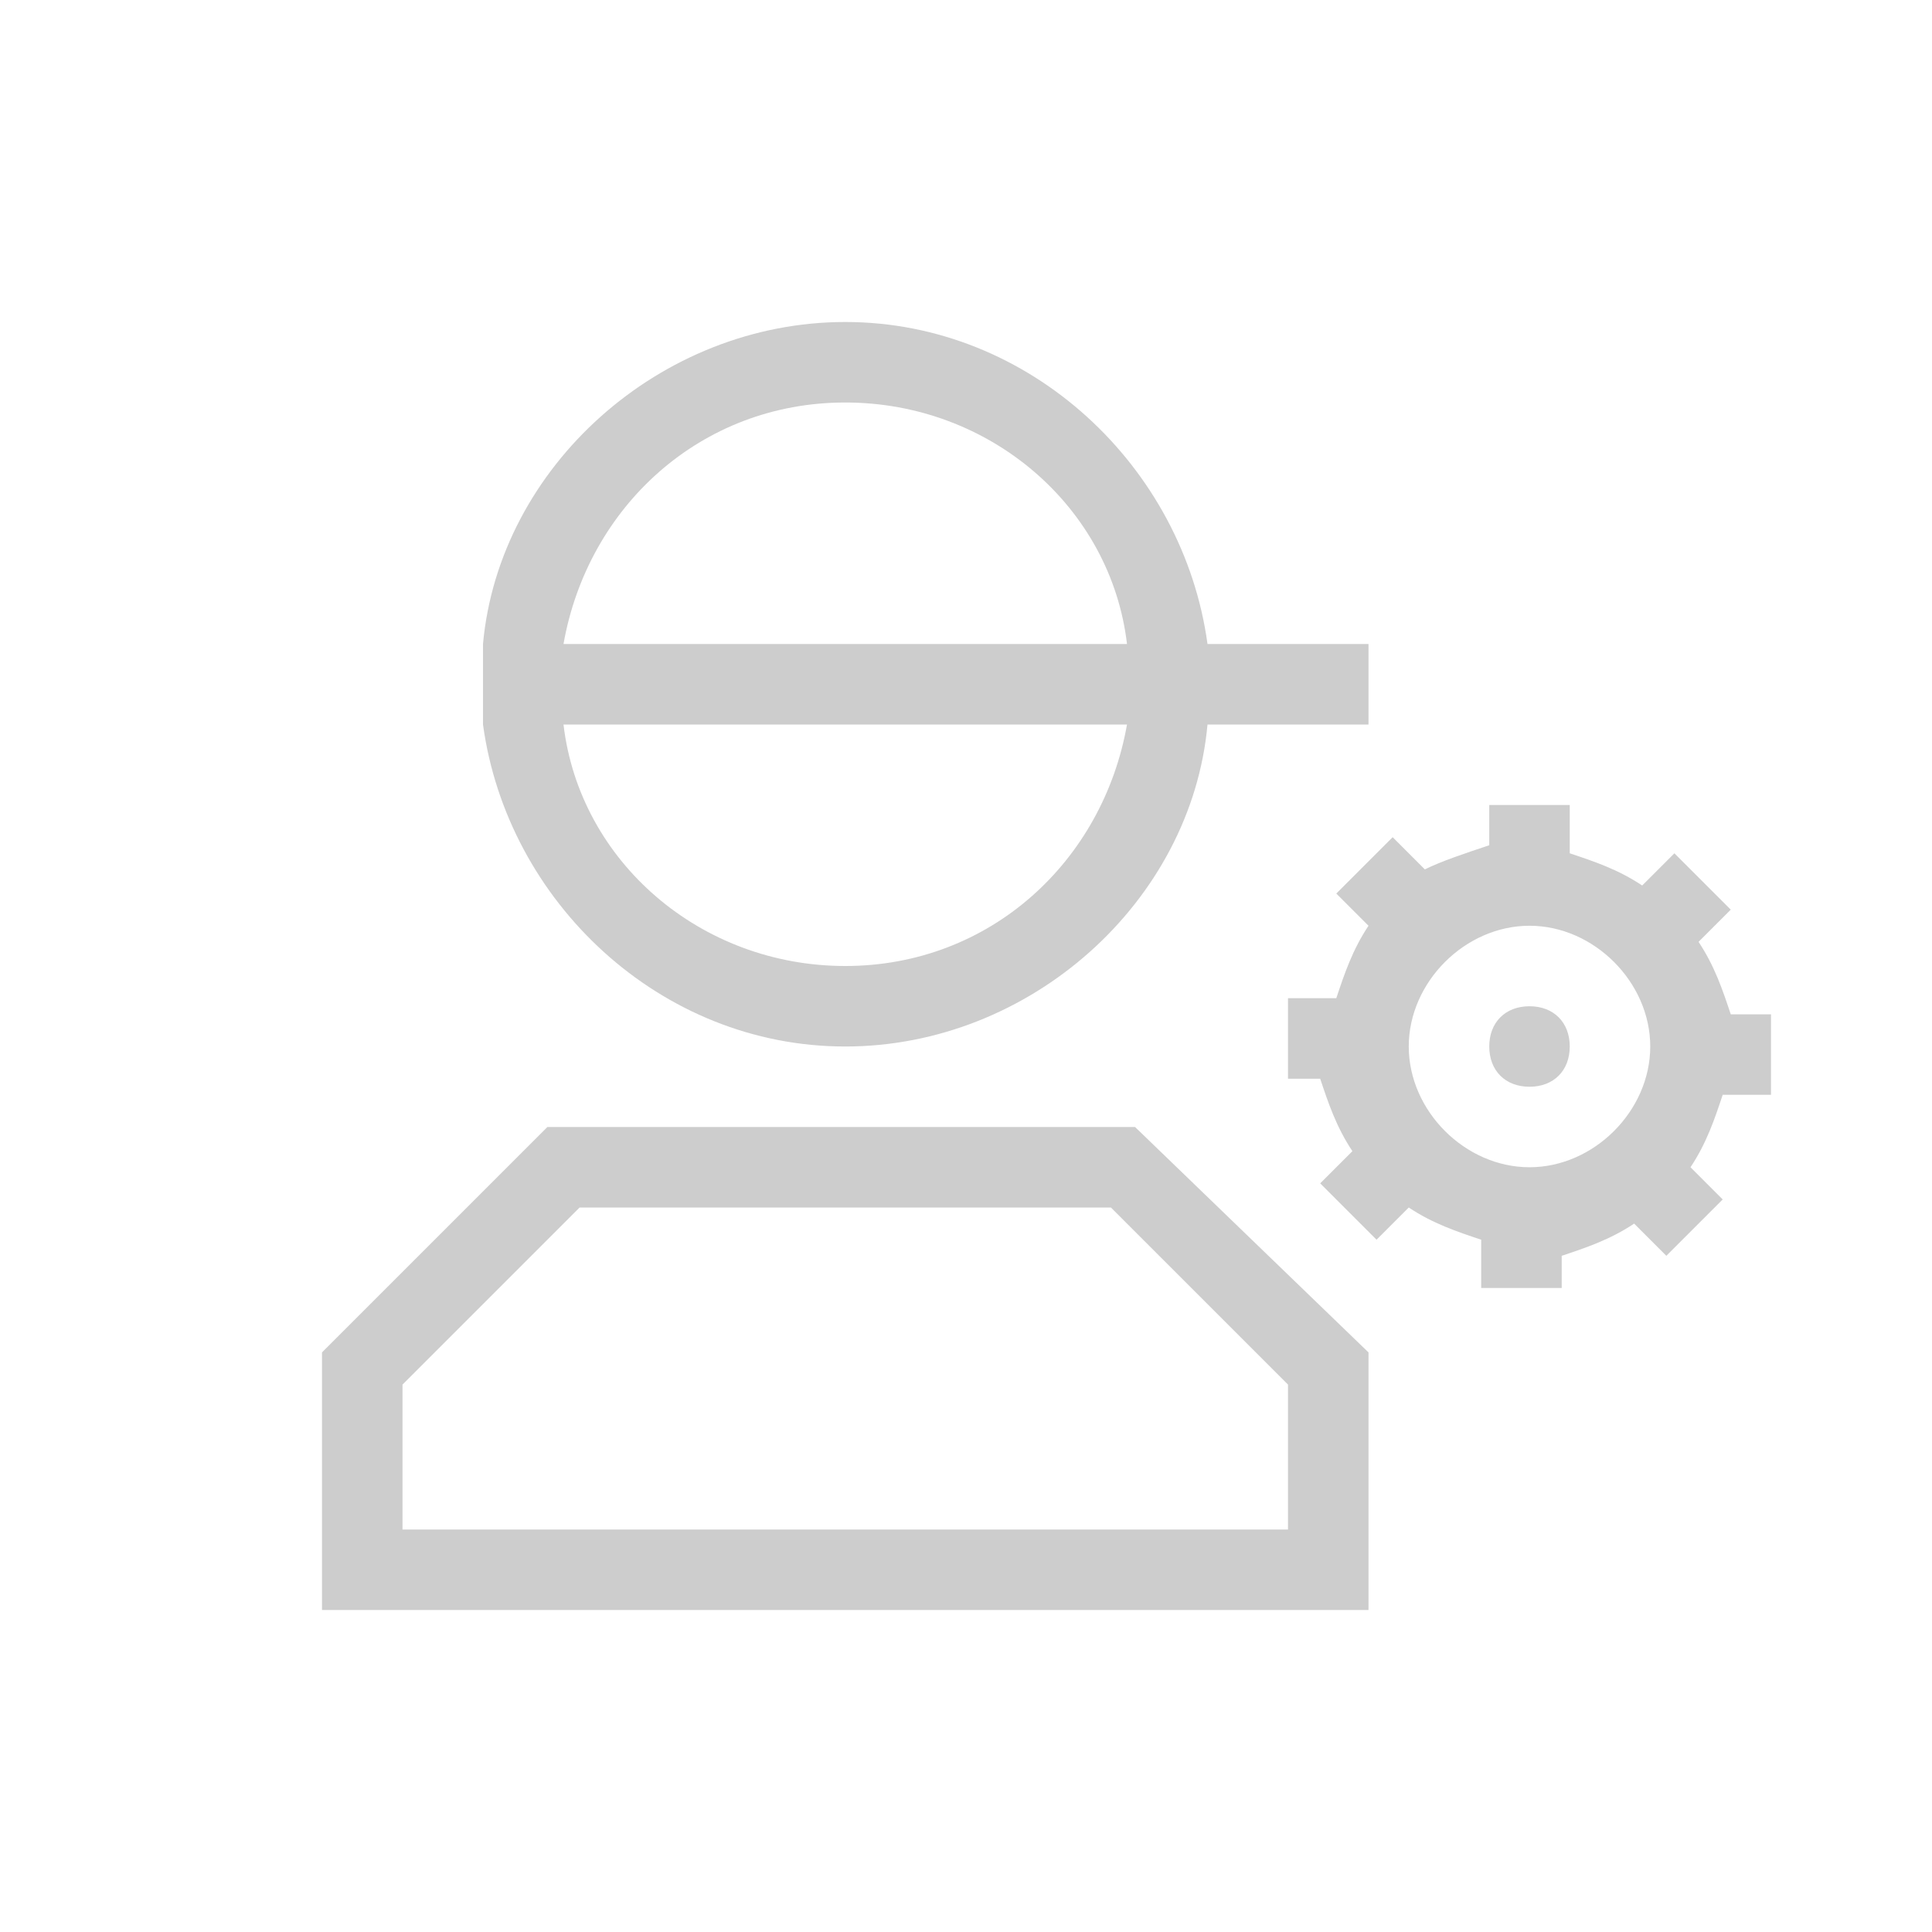 <?xml version="1.0" standalone="no"?><!DOCTYPE svg PUBLIC "-//W3C//DTD SVG 1.1//EN" "http://www.w3.org/Graphics/SVG/1.1/DTD/svg11.dtd"><svg t="1605100558148" class="icon" viewBox="0 0 1024 1024" version="1.1" xmlns="http://www.w3.org/2000/svg" p-id="3421" xmlns:xlink="http://www.w3.org/1999/xlink" width="200" height="200"><defs><style type="text/css"></style></defs><path d="M789.333 448V426.667h42.667v25.6c12.8 4.267 25.6 8.533 38.4 17.067l17.067-17.067 29.867 29.867-17.067 17.067c8.533 12.8 12.8 25.6 17.067 38.4h21.333v42.667h-25.6c-4.267 12.8-8.533 25.6-17.067 38.4l17.067 17.067-29.867 29.867-17.067-17.067c-12.8 8.533-25.6 12.8-38.4 17.067v17.067h-42.667v-25.6c-12.8-4.267-25.6-8.533-38.4-17.067l-17.067 17.067-29.867-29.867 17.067-17.067c-8.533-12.8-12.8-25.6-17.067-38.4H682.667v-42.667h25.6c4.267-12.8 8.533-25.6 17.067-38.4l-17.067-17.067 29.867-29.867 17.067 17.067c8.533-4.267 21.333-8.533 34.133-12.8zM640 384c-8.533 93.867-93.867 170.667-192 170.667S268.8 477.867 256 384V341.333c8.533-93.867 93.867-170.667 192-170.667s179.2 76.8 192 170.667h85.333v42.667h-85.333z m-42.667 0H298.667c8.533 72.533 72.533 128 149.333 128s136.533-55.467 149.333-128zM298.667 341.333h298.667c-8.533-72.533-72.533-128-149.333-128S311.467 268.8 298.667 341.333z m384 392.533L588.8 640H307.2L213.333 733.867V810.667h469.333v-76.8z m42.667-17.067V853.333H170.667v-136.533L290.133 597.333h311.467l123.733 119.467z m85.333-98.133c34.133 0 64-29.867 64-64s-29.867-64-64-64-64 29.867-64 64 29.867 64 64 64z m0-42.667c-12.8 0-21.333-8.533-21.333-21.333s8.533-21.333 21.333-21.333 21.333 8.533 21.333 21.333-8.533 21.333-21.333 21.333z" fill="#cdcdcd" p-id="3422"></path></svg>